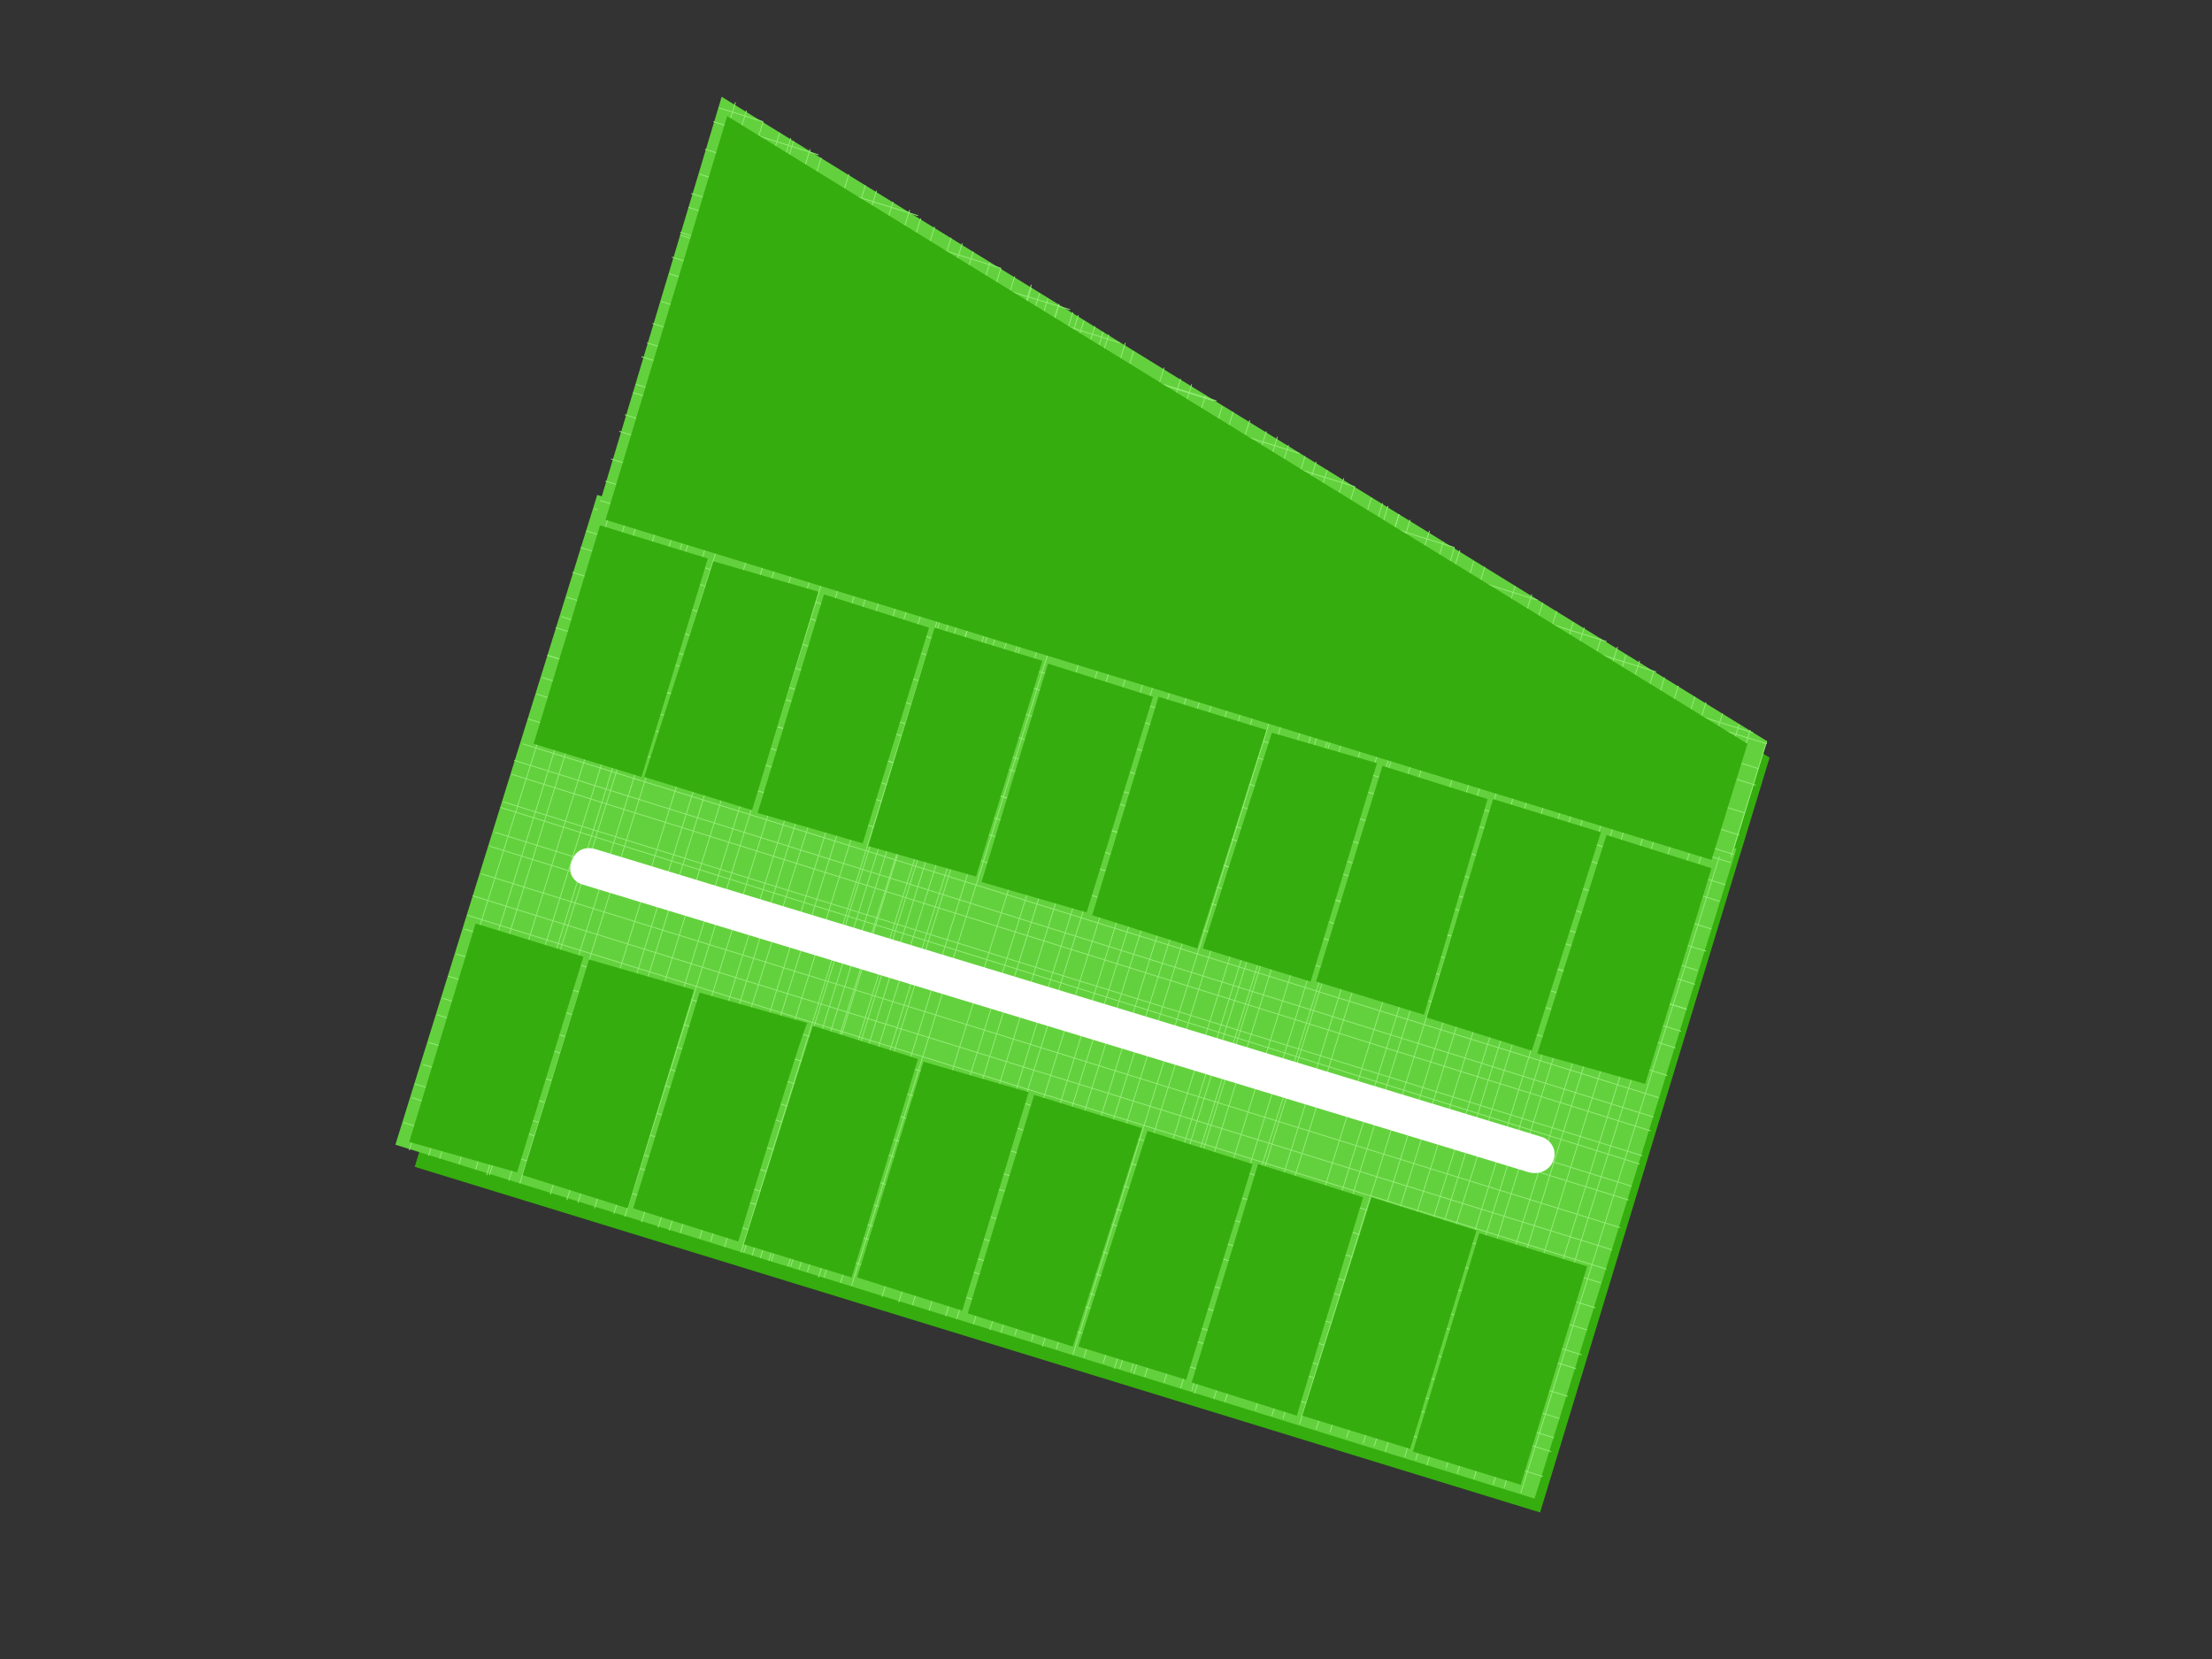 <?xml version="1.0" encoding="UTF-8"?>
<!DOCTYPE svg PUBLIC "-//W3C//DTD SVG 1.1//EN" "http://www.w3.org/Graphics/SVG/1.1/DTD/svg11.dtd">
<!-- Creator: CorelDRAW X7 -->
<svg xmlns="http://www.w3.org/2000/svg" xml:space="preserve" width="800px" height="600px" version="1.1" shape-rendering="geometricPrecision" text-rendering="geometricPrecision" image-rendering="optimizeQuality" fill-rule="evenodd" clip-rule="evenodd"
viewBox="0 0 800 600"
 xmlns:xlink="http://www.w3.org/1999/xlink">
 <rect x="0" y="0" width="800" height="600" fill="#333333" stroke="none"/>
 <g id="base">
  <polygon fill="#35AD0E" points="264,43 640,274 557,547 150,422 "/>
  <g id="_476889048">
   <polygon fill="#63D13E" points="216,179 628,307 555,542 143,414 "/>
   <g>
    <line fill="none" stroke="#96ED79" stroke-width="0.3" x1="222" y1="181" x2="148" y2= "416" />
    <line fill="none" stroke="#96ED79" stroke-width="0.3" x1="228" y1="183" x2="155" y2= "418" />
    <line fill="none" stroke="#96ED79" stroke-width="0.3" x1="232" y1="184" x2="159" y2= "419" />
    <line fill="none" stroke="#96ED79" stroke-width="0.3" x1="239" y1="186" x2="166" y2= "421" />
    <line fill="none" stroke="#96ED79" stroke-width="0.3" x1="245" y1="188" x2="172" y2= "423" />
    <line fill="none" stroke="#96ED79" stroke-width="0.3" x1="249" y1="189" x2="176" y2= "425" />
    <line fill="none" stroke="#96ED79" stroke-width="0.3" x1="251" y1="190" x2="177" y2= "425" />
    <line fill="none" stroke="#96ED79" stroke-width="0.3" x1="257" y1="192" x2="184" y2= "427" />
    <line fill="none" stroke="#96ED79" stroke-width="0.3" x1="261" y1="193" x2="188" y2= "428" />
    <line fill="none" stroke="#96ED79" stroke-width="0.3" x1="272" y1="196" x2="199" y2= "432" />
    <line fill="none" stroke="#96ED79" stroke-width="0.3" x1="278" y1="198" x2="205" y2= "434" />
    <line fill="none" stroke="#96ED79" stroke-width="0.3" x1="282" y1="200" x2="209" y2= "435" />
    <line fill="none" stroke="#96ED79" stroke-width="0.3" x1="288" y1="202" x2="215" y2= "437" />
    <line fill="none" stroke="#96ED79" stroke-width="0.3" x1="295" y1="203" x2="222" y2= "439" />
    <line fill="none" stroke="#96ED79" stroke-width="0.3" x1="299" y1="205" x2="226" y2= "440" />
    <line fill="none" stroke="#96ED79" stroke-width="0.3" x1="305" y1="207" x2="232" y2= "442" />
    <line fill="none" stroke="#96ED79" stroke-width="0.3" x1="311" y1="209" x2="238" y2= "444" />
    <line fill="none" stroke="#96ED79" stroke-width="0.3" x1="315" y1="210" x2="242" y2= "445" />
    <line fill="none" stroke="#96ED79" stroke-width="0.3" x1="320" y1="211" x2="246" y2= "446" />
    <line fill="none" stroke="#96ED79" stroke-width="0.3" x1="326" y1="213" x2="253" y2= "448" />
    <line fill="none" stroke="#96ED79" stroke-width="0.3" x1="330" y1="214" x2="257" y2= "449" />
    <line fill="none" stroke="#96ED79" stroke-width="0.3" x1="335" y1="216" x2="262" y2= "451" />
    <line fill="none" stroke="#96ED79" stroke-width="0.3" x1="341" y1="218" x2="268" y2= "453" />
    <line fill="none" stroke="#96ED79" stroke-width="0.3" x1="345" y1="219" x2="272" y2= "454" />
    <line fill="none" stroke="#96ED79" stroke-width="0.3" x1="352" y1="221" x2="278" y2= "456" />
    <line fill="none" stroke="#96ED79" stroke-width="0.3" x1="358" y1="223" x2="285" y2= "458" />
    <line fill="none" stroke="#96ED79" stroke-width="0.3" x1="362" y1="224" x2="289" y2= "459" />
    <line fill="none" stroke="#96ED79" stroke-width="0.3" x1="342" y1="218" x2="269" y2= "453" />
    <line fill="none" stroke="#96ED79" stroke-width="0.3" x1="348" y1="220" x2="275" y2= "455" />
    <line fill="none" stroke="#96ED79" stroke-width="0.3" x1="352" y1="221" x2="279" y2= "456" />
    <line fill="none" stroke="#96ED79" stroke-width="0.3" x1="359" y1="224" x2="286" y2= "458" />
    <line fill="none" stroke="#96ED79" stroke-width="0.3" x1="366" y1="226" x2="292" y2= "460" />
    <line fill="none" stroke="#96ED79" stroke-width="0.3" x1="370" y1="227" x2="296" y2= "462" />
    <line fill="none" stroke="#96ED79" stroke-width="0.3" x1="371" y1="227" x2="298" y2= "462" />
    <line fill="none" stroke="#96ED79" stroke-width="0.3" x1="377" y1="229" x2="304" y2= "464" />
    <line fill="none" stroke="#96ED79" stroke-width="0.3" x1="381" y1="230" x2="308" y2= "465" />
    <line fill="none" stroke="#96ED79" stroke-width="0.3" x1="392" y1="234" x2="319" y2= "469" />
    <line fill="none" stroke="#96ED79" stroke-width="0.3" x1="399" y1="236" x2="325" y2= "471" />
    <line fill="none" stroke="#96ED79" stroke-width="0.3" x1="403" y1="237" x2="330" y2= "472" />
    <line fill="none" stroke="#96ED79" stroke-width="0.3" x1="409" y1="239" x2="336" y2= "474" />
    <line fill="none" stroke="#96ED79" stroke-width="0.3" x1="415" y1="242" x2="342" y2= "476" />
    <line fill="none" stroke="#96ED79" stroke-width="0.3" x1="418" y1="245" x2="346" y2= "477" />
    <line fill="none" stroke="#96ED79" stroke-width="0.3" x1="425" y1="244" x2="352" y2= "479" />
    <line fill="none" stroke="#96ED79" stroke-width="0.3" x1="431" y1="246" x2="358" y2= "481" />
    <line fill="none" stroke="#96ED79" stroke-width="0.3" x1="435" y1="250" x2="362" y2= "482" />
    <line fill="none" stroke="#96ED79" stroke-width="0.3" x1="440" y1="249" x2="367" y2= "483" />
    <line fill="none" stroke="#96ED79" stroke-width="0.3" x1="445" y1="253" x2="373" y2= "485" />
    <line fill="none" stroke="#96ED79" stroke-width="0.3" x1="449" y1="257" x2="377" y2= "487" />
    <line fill="none" stroke="#96ED79" stroke-width="0.3" x1="455" y1="253" x2="382" y2= "488" />
    <line fill="none" stroke="#96ED79" stroke-width="0.3" x1="461" y1="255" x2="388" y2= "490" />
    <line fill="none" stroke="#96ED79" stroke-width="0.3" x1="465" y1="257" x2="392" y2= "491" />
    <line fill="none" stroke="#96ED79" stroke-width="0.3" x1="472" y1="259" x2="399" y2= "493" />
    <line fill="none" stroke="#96ED79" stroke-width="0.3" x1="478" y1="261" x2="405" y2= "495" />
    <line fill="none" stroke="#96ED79" stroke-width="0.3" x1="482" y1="262" x2="409" y2= "496" />
    <line fill="none" stroke="#96ED79" stroke-width="0.3" x1="476" y1="260" x2="403" y2= "495" />
    <line fill="none" stroke="#96ED79" stroke-width="0.3" x1="483" y1="262" x2="410" y2= "497" />
    <line fill="none" stroke="#96ED79" stroke-width="0.3" x1="487" y1="263" x2="414" y2= "498" />
    <line fill="none" stroke="#96ED79" stroke-width="0.3" x1="494" y1="265" x2="421" y2= "500" />
    <line fill="none" stroke="#96ED79" stroke-width="0.3" x1="500" y1="267" x2="427" y2= "502" />
    <line fill="none" stroke="#96ED79" stroke-width="0.3" x1="504" y1="269" x2="431" y2= "503" />
    <line fill="none" stroke="#96ED79" stroke-width="0.3" x1="505" y1="269" x2="432" y2= "504" />
    <line fill="none" stroke="#96ED79" stroke-width="0.3" x1="512" y1="271" x2="439" y2= "506" />
    <line fill="none" stroke="#96ED79" stroke-width="0.3" x1="516" y1="272" x2="443" y2= "507" />
    <line fill="none" stroke="#96ED79" stroke-width="0.3" x1="527" y1="276" x2="454" y2= "510" />
    <line fill="none" stroke="#96ED79" stroke-width="0.3" x1="533" y1="278" x2="460" y2= "512" />
    <line fill="none" stroke="#96ED79" stroke-width="0.3" x1="537" y1="279" x2="464" y2= "513" />
    <line fill="none" stroke="#96ED79" stroke-width="0.3" x1="543" y1="281" x2="470" y2= "515" />
    <line fill="none" stroke="#96ED79" stroke-width="0.3" x1="549" y1="283" x2="476" y2= "517" />
    <line fill="none" stroke="#96ED79" stroke-width="0.3" x1="554" y1="284" x2="481" y2= "518" />
    <line fill="none" stroke="#96ED79" stroke-width="0.3" x1="560" y1="286" x2="487" y2= "520" />
    <line fill="none" stroke="#96ED79" stroke-width="0.3" x1="566" y1="288" x2="493" y2= "522" />
    <line fill="none" stroke="#96ED79" stroke-width="0.3" x1="570" y1="289" x2="497" y2= "523" />
    <line fill="none" stroke="#96ED79" stroke-width="0.3" x1="574" y1="291" x2="501" y2= "525" />
    <line fill="none" stroke="#96ED79" stroke-width="0.3" x1="581" y1="292" x2="508" y2= "527" />
    <line fill="none" stroke="#96ED79" stroke-width="0.3" x1="585" y1="294" x2="512" y2= "528" />
    <line fill="none" stroke="#96ED79" stroke-width="0.3" x1="589" y1="295" x2="516" y2= "530" />
    <line fill="none" stroke="#96ED79" stroke-width="0.3" x1="596" y1="297" x2="523" y2= "531" />
    <line fill="none" stroke="#96ED79" stroke-width="0.3" x1="600" y1="298" x2="527" y2= "533" />
    <line fill="none" stroke="#96ED79" stroke-width="0.3" x1="606" y1="300" x2="533" y2= "535" />
    <line fill="none" stroke="#96ED79" stroke-width="0.3" x1="613" y1="302" x2="540" y2= "537" />
    <line fill="none" stroke="#96ED79" stroke-width="0.3" x1="617" y1="304" x2="544" y2= "538" />
    <line fill="none" stroke="#96ED79" stroke-width="0.3" x1="623" y1="306" x2="550" y2= "540" />
    <line fill="none" stroke="#96ED79" stroke-width="0.3" x1="626" y1="312" x2="215" y2= "184" />
    <line fill="none" stroke="#96ED79" stroke-width="0.3" x1="624" y1="320" x2="212" y2= "192" />
    <line fill="none" stroke="#96ED79" stroke-width="0.3" x1="622" y1="326" x2="210" y2= "198" />
    <line fill="none" stroke="#96ED79" stroke-width="0.3" x1="619" y1="336" x2="207" y2= "207" />
    <line fill="none" stroke="#96ED79" stroke-width="0.3" x1="617" y1="344" x2="205" y2= "216" />
    <line fill="none" stroke="#96ED79" stroke-width="0.3" x1="613" y1="356" x2="201" y2= "227" />
    <line fill="none" stroke="#96ED79" stroke-width="0.3" x1="614" y1="351" x2="203" y2= "223" />
    <line fill="none" stroke="#96ED79" stroke-width="0.3" x1="610" y1="365" x2="198" y2= "237" />
    <line fill="none" stroke="#96ED79" stroke-width="0.3" x1="610" y1="365" x2="198" y2= "237" />
    <line fill="none" stroke="#96ED79" stroke-width="0.3" x1="608" y1="373" x2="196" y2= "245" />
    <line fill="none" stroke="#96ED79" stroke-width="0.3" x1="606" y1="379" x2="194" y2= "251" />
    <line fill="none" stroke="#96ED79" stroke-width="0.3" x1="603" y1="389" x2="191" y2= "260" />
    <line fill="none" stroke="#96ED79" stroke-width="0.3" x1="600" y1="397" x2="189" y2= "269" />
    <line fill="none" stroke="#96ED79" stroke-width="0.3" x1="597" y1="409" x2="185" y2= "280" />
    <line fill="none" stroke="#96ED79" stroke-width="0.3" x1="598" y1="404" x2="186" y2= "275" />
    <line fill="none" stroke="#96ED79" stroke-width="0.3" x1="594" y1="418" x2="182" y2= "290" />
    <line fill="none" stroke="#96ED79" stroke-width="0.3" x1="593" y1="421" x2="181" y2= "292" />
    <line fill="none" stroke="#96ED79" stroke-width="0.3" x1="590" y1="429" x2="179" y2= "301" />
    <line fill="none" stroke="#96ED79" stroke-width="0.3" x1="589" y1="434" x2="177" y2= "306" />
    <line fill="none" stroke="#96ED79" stroke-width="0.3" x1="586" y1="444" x2="174" y2= "316" />
    <line fill="none" stroke="#96ED79" stroke-width="0.3" x1="583" y1="452" x2="171" y2= "324" />
    <line fill="none" stroke="#96ED79" stroke-width="0.3" x1="579" y1="464" x2="168" y2= "336" />
    <line fill="none" stroke="#96ED79" stroke-width="0.3" x1="581" y1="459" x2="169" y2= "331" />
    <line fill="none" stroke="#96ED79" stroke-width="0.3" x1="577" y1="473" x2="165" y2= "345" />
    <line fill="none" stroke="#96ED79" stroke-width="0.3" x1="574" y1="481" x2="162" y2= "353" />
    <line fill="none" stroke="#96ED79" stroke-width="0.3" x1="572" y1="490" x2="160" y2= "361" />
    <line fill="none" stroke="#96ED79" stroke-width="0.3" x1="570" y1="495" x2="158" y2= "367" />
    <line fill="none" stroke="#96ED79" stroke-width="0.3" x1="567" y1="505" x2="155" y2= "377" />
    <line fill="none" stroke="#96ED79" stroke-width="0.3" x1="564" y1="513" x2="153" y2= "385" />
    <line fill="none" stroke="#96ED79" stroke-width="0.3" x1="561" y1="525" x2="149" y2= "397" />
    <line fill="none" stroke="#96ED79" stroke-width="0.3" x1="562" y1="520" x2="150" y2= "392" />
    <line fill="none" stroke="#96ED79" stroke-width="0.3" x1="558" y1="534" x2="146" y2= "406" />
   </g>
  </g>
  <path fill="white" fill-rule="nonzero" d="M557 411c4,1 6,5 5,8 -1,4 -5,6 -9,5l-342 -104c-4,-1 -6,-5 -4,-9 1,-3 4,-5 8,-4l342 104z"/>
  <g id="_473448024">
   <polygon fill="#63D13E" points="626,311 216,185 261,35 639,268 "/>
   <g>
    <line fill="none" stroke="#96ED79" stroke-width="0.3" x1="266" y1="37" x2="220" y2= "186" />
    <line fill="none" stroke="#96ED79" stroke-width="0.3" x1="270" y1="40" x2="224" y2= "187" />
    <line fill="none" stroke="#96ED79" stroke-width="0.3" x1="276" y1="44" x2="231" y2= "189" />
    <line fill="none" stroke="#96ED79" stroke-width="0.3" x1="282" y1="48" x2="237" y2= "191" />
    <line fill="none" stroke="#96ED79" stroke-width="0.3" x1="286" y1="50" x2="242" y2= "192" />
    <line fill="none" stroke="#96ED79" stroke-width="0.3" x1="287" y1="51" x2="243" y2= "193" />
    <line fill="none" stroke="#96ED79" stroke-width="0.3" x1="293" y1="54" x2="249" y2= "195" />
    <line fill="none" stroke="#96ED79" stroke-width="0.3" x1="297" y1="57" x2="254" y2= "196" />
    <line fill="none" stroke="#96ED79" stroke-width="0.3" x1="307" y1="63" x2="265" y2= "200" />
    <line fill="none" stroke="#96ED79" stroke-width="0.3" x1="313" y1="67" x2="271" y2= "202" />
    <line fill="none" stroke="#96ED79" stroke-width="0.3" x1="317" y1="69" x2="276" y2= "203" />
    <line fill="none" stroke="#96ED79" stroke-width="0.3" x1="323" y1="73" x2="282" y2= "205" />
    <line fill="none" stroke="#96ED79" stroke-width="0.3" x1="329" y1="76" x2="288" y2= "207" />
    <line fill="none" stroke="#96ED79" stroke-width="0.3" x1="333" y1="79" x2="292" y2= "208" />
    <line fill="none" stroke="#96ED79" stroke-width="0.3" x1="338" y1="82" x2="299" y2= "210" />
    <line fill="none" stroke="#96ED79" stroke-width="0.3" x1="344" y1="86" x2="305" y2= "212" />
    <line fill="none" stroke="#96ED79" stroke-width="0.3" x1="348" y1="88" x2="309" y2= "213" />
    <line fill="none" stroke="#96ED79" stroke-width="0.3" x1="352" y1="91" x2="314" y2= "215" />
    <line fill="none" stroke="#96ED79" stroke-width="0.3" x1="358" y1="95" x2="320" y2= "217" />
    <line fill="none" stroke="#96ED79" stroke-width="0.3" x1="362" y1="97" x2="324" y2= "218" />
    <line fill="none" stroke="#96ED79" stroke-width="0.3" x1="367" y1="100" x2="329" y2= "219" />
    <line fill="none" stroke="#96ED79" stroke-width="0.3" x1="373" y1="103" x2="336" y2= "221" />
    <line fill="none" stroke="#96ED79" stroke-width="0.3" x1="376" y1="106" x2="340" y2= "223" />
    <line fill="none" stroke="#96ED79" stroke-width="0.3" x1="383" y1="110" x2="347" y2= "225" />
    <line fill="none" stroke="#96ED79" stroke-width="0.3" x1="388" y1="113" x2="353" y2= "227" />
    <line fill="none" stroke="#96ED79" stroke-width="0.3" x1="392" y1="116" x2="357" y2= "228" />
    <line fill="none" stroke="#96ED79" stroke-width="0.3" x1="373" y1="104" x2="337" y2= "222" />
    <line fill="none" stroke="#96ED79" stroke-width="0.3" x1="379" y1="108" x2="343" y2= "224" />
    <line fill="none" stroke="#96ED79" stroke-width="0.3" x1="383" y1="110" x2="347" y2= "225" />
    <line fill="none" stroke="#96ED79" stroke-width="0.3" x1="390" y1="114" x2="354" y2= "227" />
    <line fill="none" stroke="#96ED79" stroke-width="0.3" x1="396" y1="118" x2="361" y2= "229" />
    <line fill="none" stroke="#96ED79" stroke-width="0.3" x1="399" y1="120" x2="365" y2= "230" />
    <line fill="none" stroke="#96ED79" stroke-width="0.3" x1="401" y1="121" x2="366" y2= "231" />
    <line fill="none" stroke="#96ED79" stroke-width="0.3" x1="407" y1="124" x2="373" y2= "233" />
    <line fill="none" stroke="#96ED79" stroke-width="0.3" x1="410" y1="127" x2="377" y2= "234" />
    <line fill="none" stroke="#96ED79" stroke-width="0.3" x1="421" y1="133" x2="388" y2= "238" />
    <line fill="none" stroke="#96ED79" stroke-width="0.3" x1="427" y1="137" x2="395" y2= "240" />
    <line fill="none" stroke="#96ED79" stroke-width="0.3" x1="431" y1="139" x2="399" y2= "241" />
    <line fill="none" stroke="#96ED79" stroke-width="0.3" x1="436" y1="143" x2="405" y2= "243" />
    <line fill="none" stroke="#96ED79" stroke-width="0.3" x1="442" y1="147" x2="412" y2= "245" />
    <line fill="none" stroke="#96ED79" stroke-width="0.3" x1="446" y1="149" x2="416" y2= "246" />
    <line fill="none" stroke="#96ED79" stroke-width="0.3" x1="452" y1="152" x2="422" y2= "248" />
    <line fill="none" stroke="#96ED79" stroke-width="0.3" x1="458" y1="156" x2="429" y2= "250" />
    <line fill="none" stroke="#96ED79" stroke-width="0.3" x1="462" y1="158" x2="433" y2= "251" />
    <line fill="none" stroke="#96ED79" stroke-width="0.3" x1="466" y1="161" x2="437" y2= "253" />
    <line fill="none" stroke="#96ED79" stroke-width="0.3" x1="472" y1="165" x2="444" y2= "255" />
    <line fill="none" stroke="#96ED79" stroke-width="0.3" x1="476" y1="167" x2="448" y2= "256" />
    <line fill="none" stroke="#96ED79" stroke-width="0.3" x1="480" y1="170" x2="453" y2= "257" />
    <line fill="none" stroke="#96ED79" stroke-width="0.3" x1="486" y1="173" x2="459" y2= "259" />
    <line fill="none" stroke="#96ED79" stroke-width="0.3" x1="490" y1="176" x2="463" y2= "261" />
    <line fill="none" stroke="#96ED79" stroke-width="0.3" x1="496" y1="180" x2="470" y2= "263" />
    <line fill="none" stroke="#96ED79" stroke-width="0.3" x1="502" y1="183" x2="477" y2= "265" />
    <line fill="none" stroke="#96ED79" stroke-width="0.3" x1="506" y1="186" x2="481" y2= "266" />
    <line fill="none" stroke="#96ED79" stroke-width="0.3" x1="500" y1="182" x2="475" y2= "264" />
    <line fill="none" stroke="#96ED79" stroke-width="0.3" x1="506" y1="186" x2="481" y2= "266" />
    <line fill="none" stroke="#96ED79" stroke-width="0.3" x1="510" y1="188" x2="485" y2= "267" />
    <line fill="none" stroke="#96ED79" stroke-width="0.3" x1="517" y1="192" x2="492" y2= "270" />
    <line fill="none" stroke="#96ED79" stroke-width="0.3" x1="522" y1="196" x2="499" y2= "272" />
    <line fill="none" stroke="#96ED79" stroke-width="0.3" x1="526" y1="198" x2="503" y2= "273" />
    <line fill="none" stroke="#96ED79" stroke-width="0.3" x1="528" y1="199" x2="504" y2= "273" />
    <line fill="none" stroke="#96ED79" stroke-width="0.3" x1="533" y1="203" x2="511" y2= "275" />
    <line fill="none" stroke="#96ED79" stroke-width="0.3" x1="537" y1="205" x2="515" y2= "277" />
    <line fill="none" stroke="#96ED79" stroke-width="0.3" x1="548" y1="212" x2="526" y2= "280" />
    <line fill="none" stroke="#96ED79" stroke-width="0.3" x1="554" y1="215" x2="533" y2= "282" />
    <line fill="none" stroke="#96ED79" stroke-width="0.3" x1="558" y1="218" x2="537" y2= "283" />
    <line fill="none" stroke="#96ED79" stroke-width="0.3" x1="563" y1="221" x2="543" y2= "285" />
    <line fill="none" stroke="#96ED79" stroke-width="0.3" x1="569" y1="225" x2="550" y2= "287" />
    <line fill="none" stroke="#96ED79" stroke-width="0.3" x1="573" y1="227" x2="554" y2= "288" />
    <line fill="none" stroke="#96ED79" stroke-width="0.3" x1="579" y1="231" x2="560" y2= "290" />
    <line fill="none" stroke="#96ED79" stroke-width="0.3" x1="585" y1="234" x2="567" y2= "292" />
    <line fill="none" stroke="#96ED79" stroke-width="0.3" x1="588" y1="237" x2="571" y2= "294" />
    <line fill="none" stroke="#96ED79" stroke-width="0.3" x1="593" y1="239" x2="575" y2= "295" />
    <line fill="none" stroke="#96ED79" stroke-width="0.3" x1="598" y1="243" x2="582" y2= "297" />
    <line fill="none" stroke="#96ED79" stroke-width="0.3" x1="602" y1="245" x2="586" y2= "298" />
    <line fill="none" stroke="#96ED79" stroke-width="0.3" x1="607" y1="248" x2="591" y2= "300" />
    <line fill="none" stroke="#96ED79" stroke-width="0.3" x1="613" y1="252" x2="597" y2= "302" />
    <line fill="none" stroke="#96ED79" stroke-width="0.3" x1="617" y1="254" x2="602" y2= "303" />
    <line fill="none" stroke="#96ED79" stroke-width="0.3" x1="623" y1="258" x2="608" y2= "305" />
    <line fill="none" stroke="#96ED79" stroke-width="0.3" x1="629" y1="262" x2="615" y2= "307" />
    <line fill="none" stroke="#96ED79" stroke-width="0.3" x1="633" y1="264" x2="619" y2= "308" />
    <line fill="none" stroke="#96ED79" stroke-width="0.3" x1="639" y1="268" x2="626" y2= "310" />
    <line fill="none" stroke="#96ED79" stroke-width="0.3" x1="276" y1="44" x2="260" y2= "39" />
    <line fill="none" stroke="#96ED79" stroke-width="0.3" x1="296" y1="56" x2="258" y2= "44" />
    <line fill="none" stroke="#96ED79" stroke-width="0.3" x1="332" y1="78" x2="255" y2= "54" />
    <line fill="none" stroke="#96ED79" stroke-width="0.3" x1="362" y1="97" x2="253" y2= "63" />
    <line fill="none" stroke="#96ED79" stroke-width="0.3" x1="405" y1="124" x2="249" y2= "75" />
    <line fill="none" stroke="#96ED79" stroke-width="0.3" x1="387" y1="112" x2="250" y2= "70" />
    <line fill="none" stroke="#96ED79" stroke-width="0.3" x1="440" y1="145" x2="246" y2= "85" />
    <line fill="none" stroke="#96ED79" stroke-width="0.3" x1="439" y1="145" x2="246" y2= "84" />
    <line fill="none" stroke="#96ED79" stroke-width="0.3" x1="470" y1="164" x2="243" y2= "93" />
    <line fill="none" stroke="#96ED79" stroke-width="0.3" x1="490" y1="176" x2="242" y2= "99" />
    <line fill="none" stroke="#96ED79" stroke-width="0.3" x1="526" y1="198" x2="239" y2= "109" />
    <line fill="none" stroke="#96ED79" stroke-width="0.3" x1="556" y1="217" x2="236" y2= "117" />
    <line fill="none" stroke="#96ED79" stroke-width="0.3" x1="599" y1="243" x2="232" y2= "129" />
    <line fill="none" stroke="#96ED79" stroke-width="0.3" x1="581" y1="232" x2="234" y2= "124" />
    <line fill="none" stroke="#96ED79" stroke-width="0.3" x1="634" y1="265" x2="230" y2= "139" />
    <line fill="none" stroke="#96ED79" stroke-width="0.3" x1="639" y1="269" x2="229" y2= "142" />
    <line fill="none" stroke="#96ED79" stroke-width="0.3" x1="636" y1="278" x2="226" y2= "150" />
    <line fill="none" stroke="#96ED79" stroke-width="0.3" x1="635" y1="284" x2="224" y2= "156" />
    <line fill="none" stroke="#96ED79" stroke-width="0.3" x1="631" y1="294" x2="221" y2= "166" />
    <line fill="none" stroke="#96ED79" stroke-width="0.3" x1="629" y1="302" x2="219" y2= "174" />
    <line fill="none" stroke="#96ED79" stroke-width="0.3" x1="627" y1="309" x2="217" y2= "181" />
   </g>
  </g>
 </g>
 <g id="landmarks-mz21">
  <polygon id="m21lote21" fill="#35AD0E" points="619,311 219,188 263,42 632,269 "/>
  <polygon id="m21lote18" fill="#35AD0E" points="500,277 538,289 515,367 476,355 "/>
  <polygon id="m21lote17" fill="#35AD0E" points="460,265 498,276 474,355 435,343 "/>
  <polygon id="m21lote16" fill="#35AD0E" points="458,264 419,252 395,331 433,343 "/>
  <polygon id="m21lote15" fill="#35AD0E" points="379,240 417,252 393,330 355,319 "/>
  <polygon id="m21lote14" fill="#35AD0E" points="377,239 338,227 314,306 353,317 "/>
  <polygon id="m21lote13" fill="#35AD0E" points="336,227 298,215 274,294 312,305 "/>
  <polygon id="m21lote12" fill="#35AD0E" points="296,214 258,203 233,281 272,293 "/>
  <polygon id="m21lote11" fill="#35AD0E" points="256,202 217,190 193,269 232,281 "/>
  <polygon id="m21lote10" fill="#35AD0E" points="211,346 172,334 148,413 187,424 "/>
  <polygon id="m21lote9" fill="#35AD0E" points="251,358 213,347 189,425 227,437 "/>
  <path id="m21lote8" fill="#35AD0E" d="M292 370l-39 -11 -24 78 38 12c0,0 24,-79 25,-79z"/>
  <polygon id="m21lote7" fill="#35AD0E" points="332,383 294,371 269,450 308,462 "/>
  <polygon id="m21lote6" fill="#35AD0E" points="372,395 334,384 310,462 348,474 "/>
  <polygon id="m21lote5" fill="#35AD0E" points="413,408 374,396 350,475 388,487 "/>
  <polygon id="m21lote4" fill="#35AD0E" points="453,421 415,409 390,487 429,499 "/>
  <polygon id="m21lote3" fill="#35AD0E" points="493,433 455,421 431,500 469,512 "/>
  <polygon id="m21lote2" fill="#35AD0E" points="534,445 496,433 471,512 510,524 "/>
  <polygon id="m21lote1" fill="#35AD0E" points="535,446 574,458 550,537 511,525 "/>
  <polygon id="m21lote19" fill="#35AD0E" points="554,380 516,368 540,289 579,301 "/>
  <polygon id="m21lote20" fill="#35AD0E" points="556,381 595,392 619,314 581,302 "/>
 </g>
</svg>
